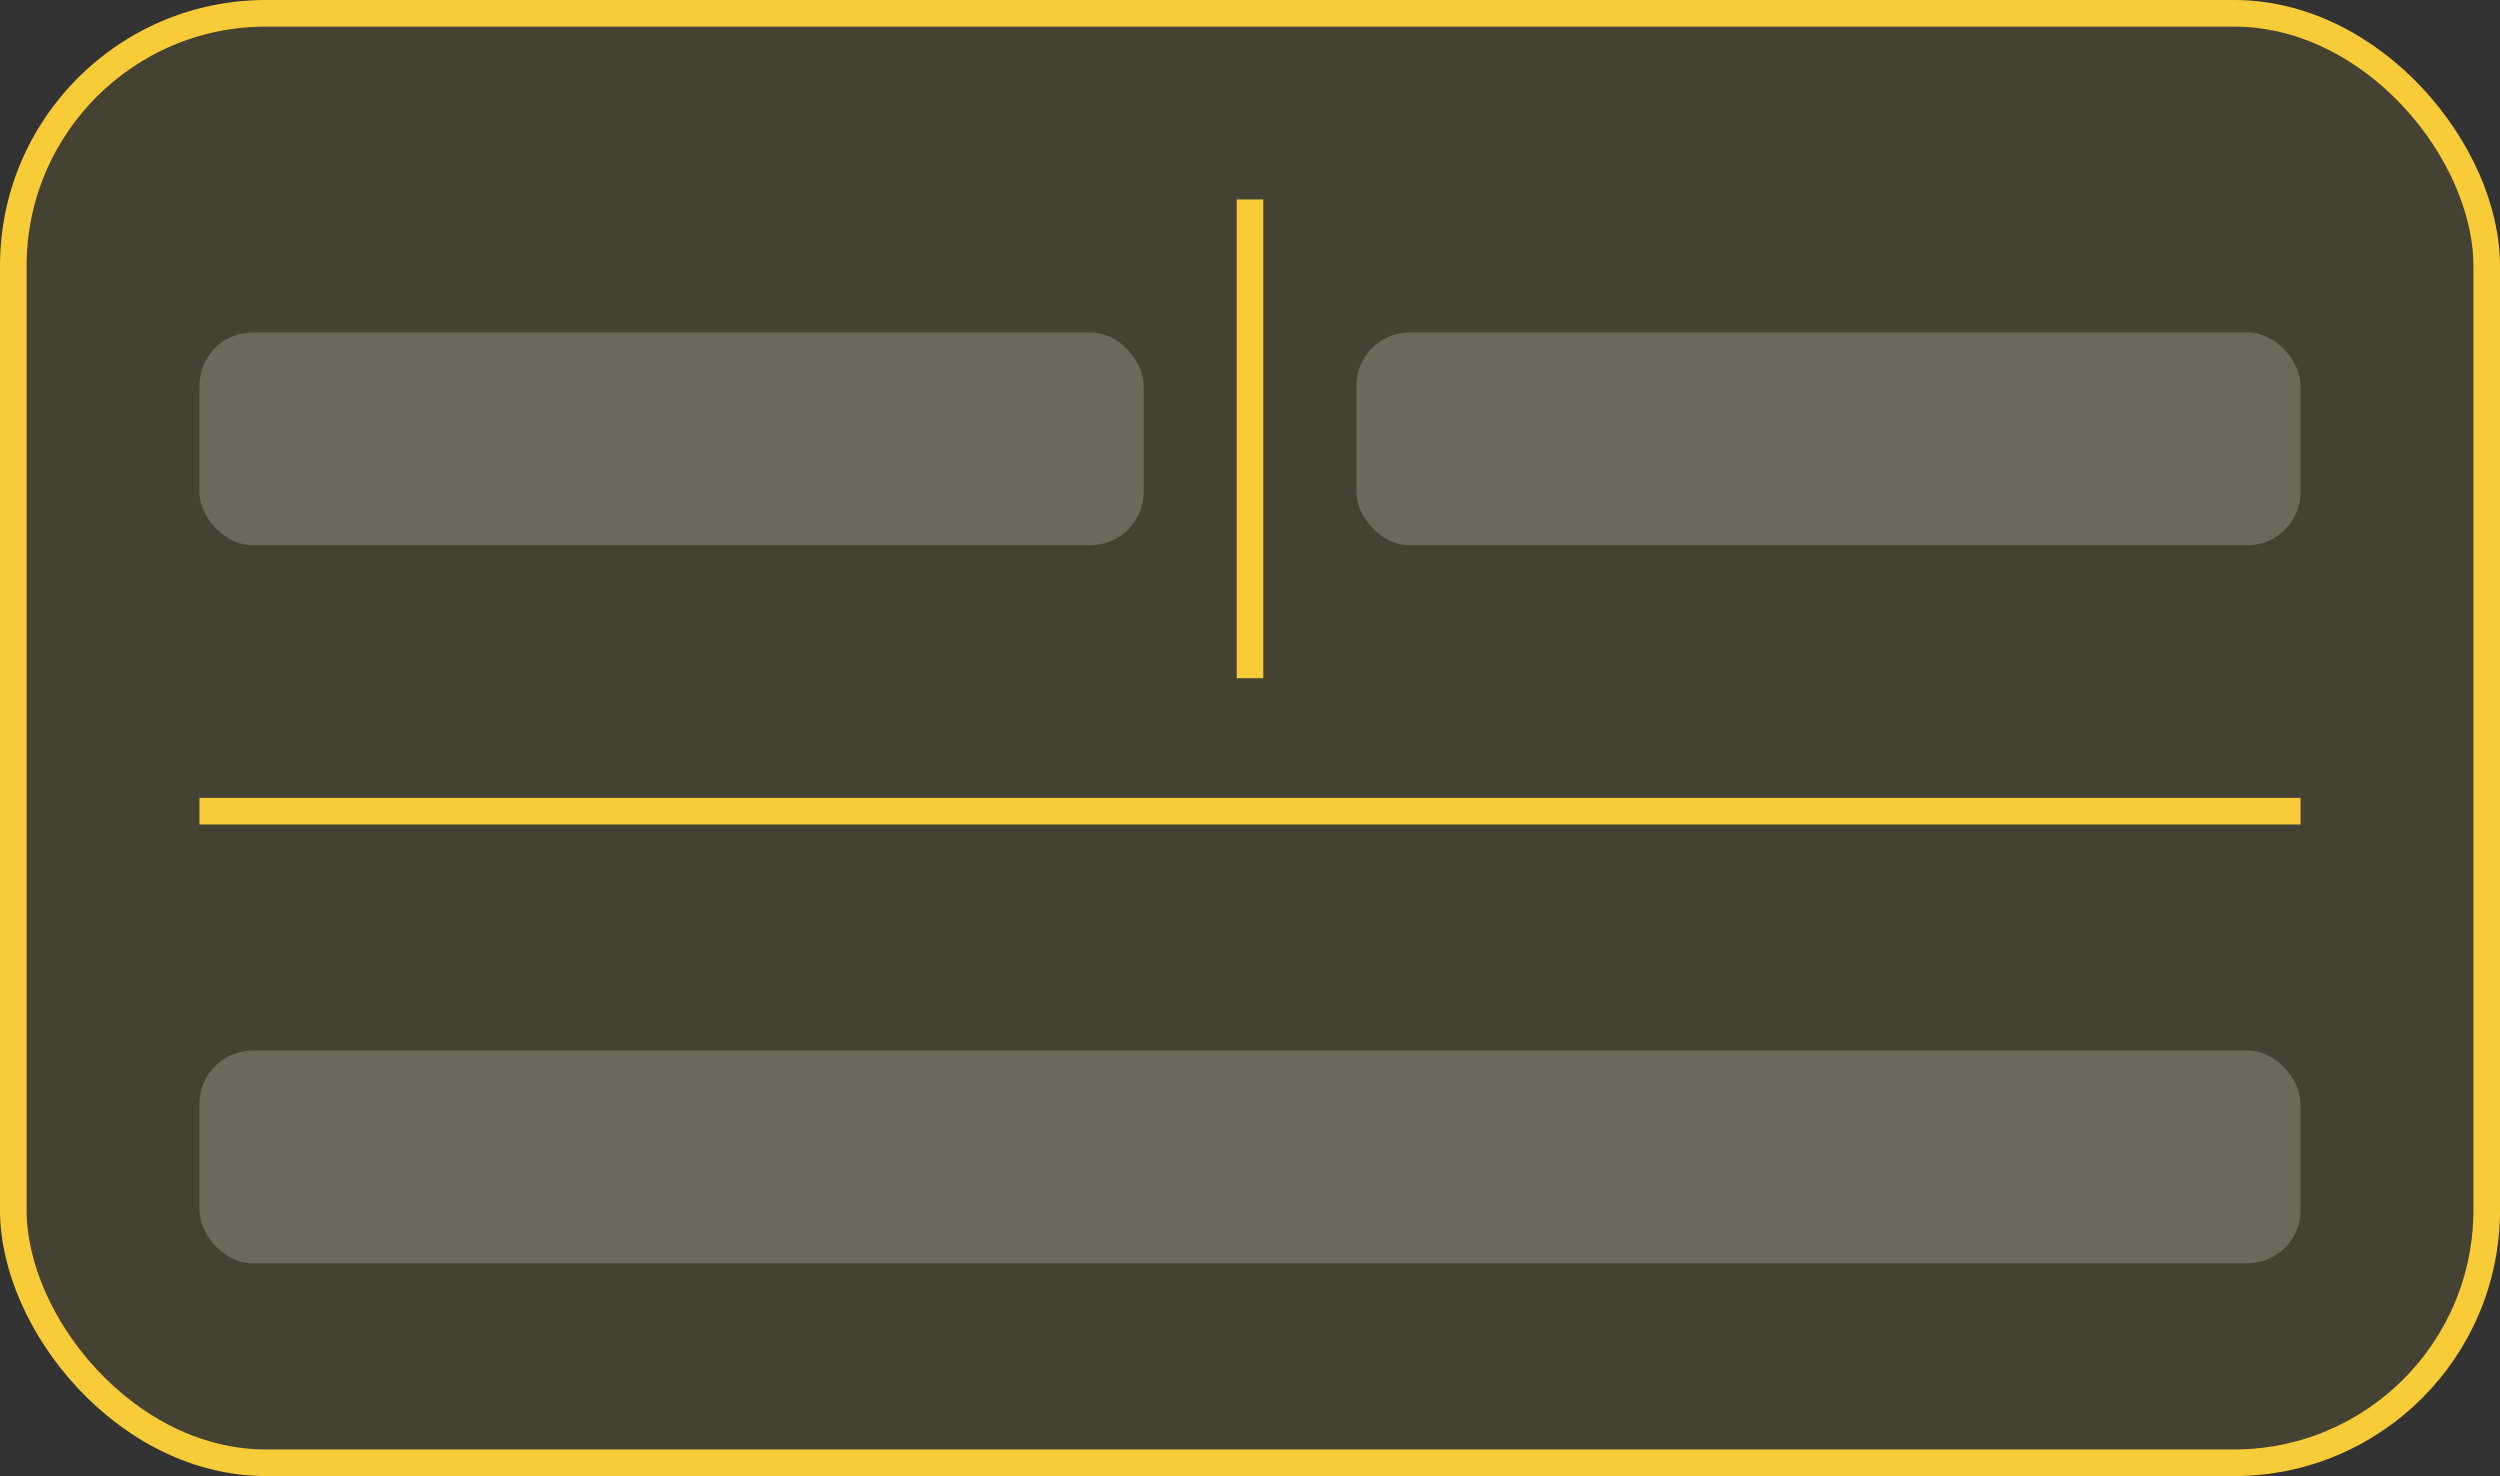 <svg width="188" height="111" viewBox="0 0 188 111" fill="none" xmlns="http://www.w3.org/2000/svg">
<rect x="0" y="0" width="188" height="111" fill="#333333" stroke="none"/>
<rect x="1" y="1" width="186" height="109" rx="19" fill="#F8CC38" fill-opacity="0.1" stroke="#F8CC38" stroke-width="2"/>
<rect x="15" y="25" width="71" height="16" rx="4" fill="white" fill-opacity="0.2"/>
<rect x="102" y="25" width="71" height="16" rx="4" fill="white" fill-opacity="0.2"/>
<rect x="15" y="79" width="158" height="16" rx="4" fill="white" fill-opacity="0.2"/>
<line x1="94" y1="15" x2="94" y2="51" stroke="#F8CC38" stroke-width="2"/>
<line x1="173" y1="61" x2="15" y2="61" stroke="#F8CC38" stroke-width="2"/>
</svg>
